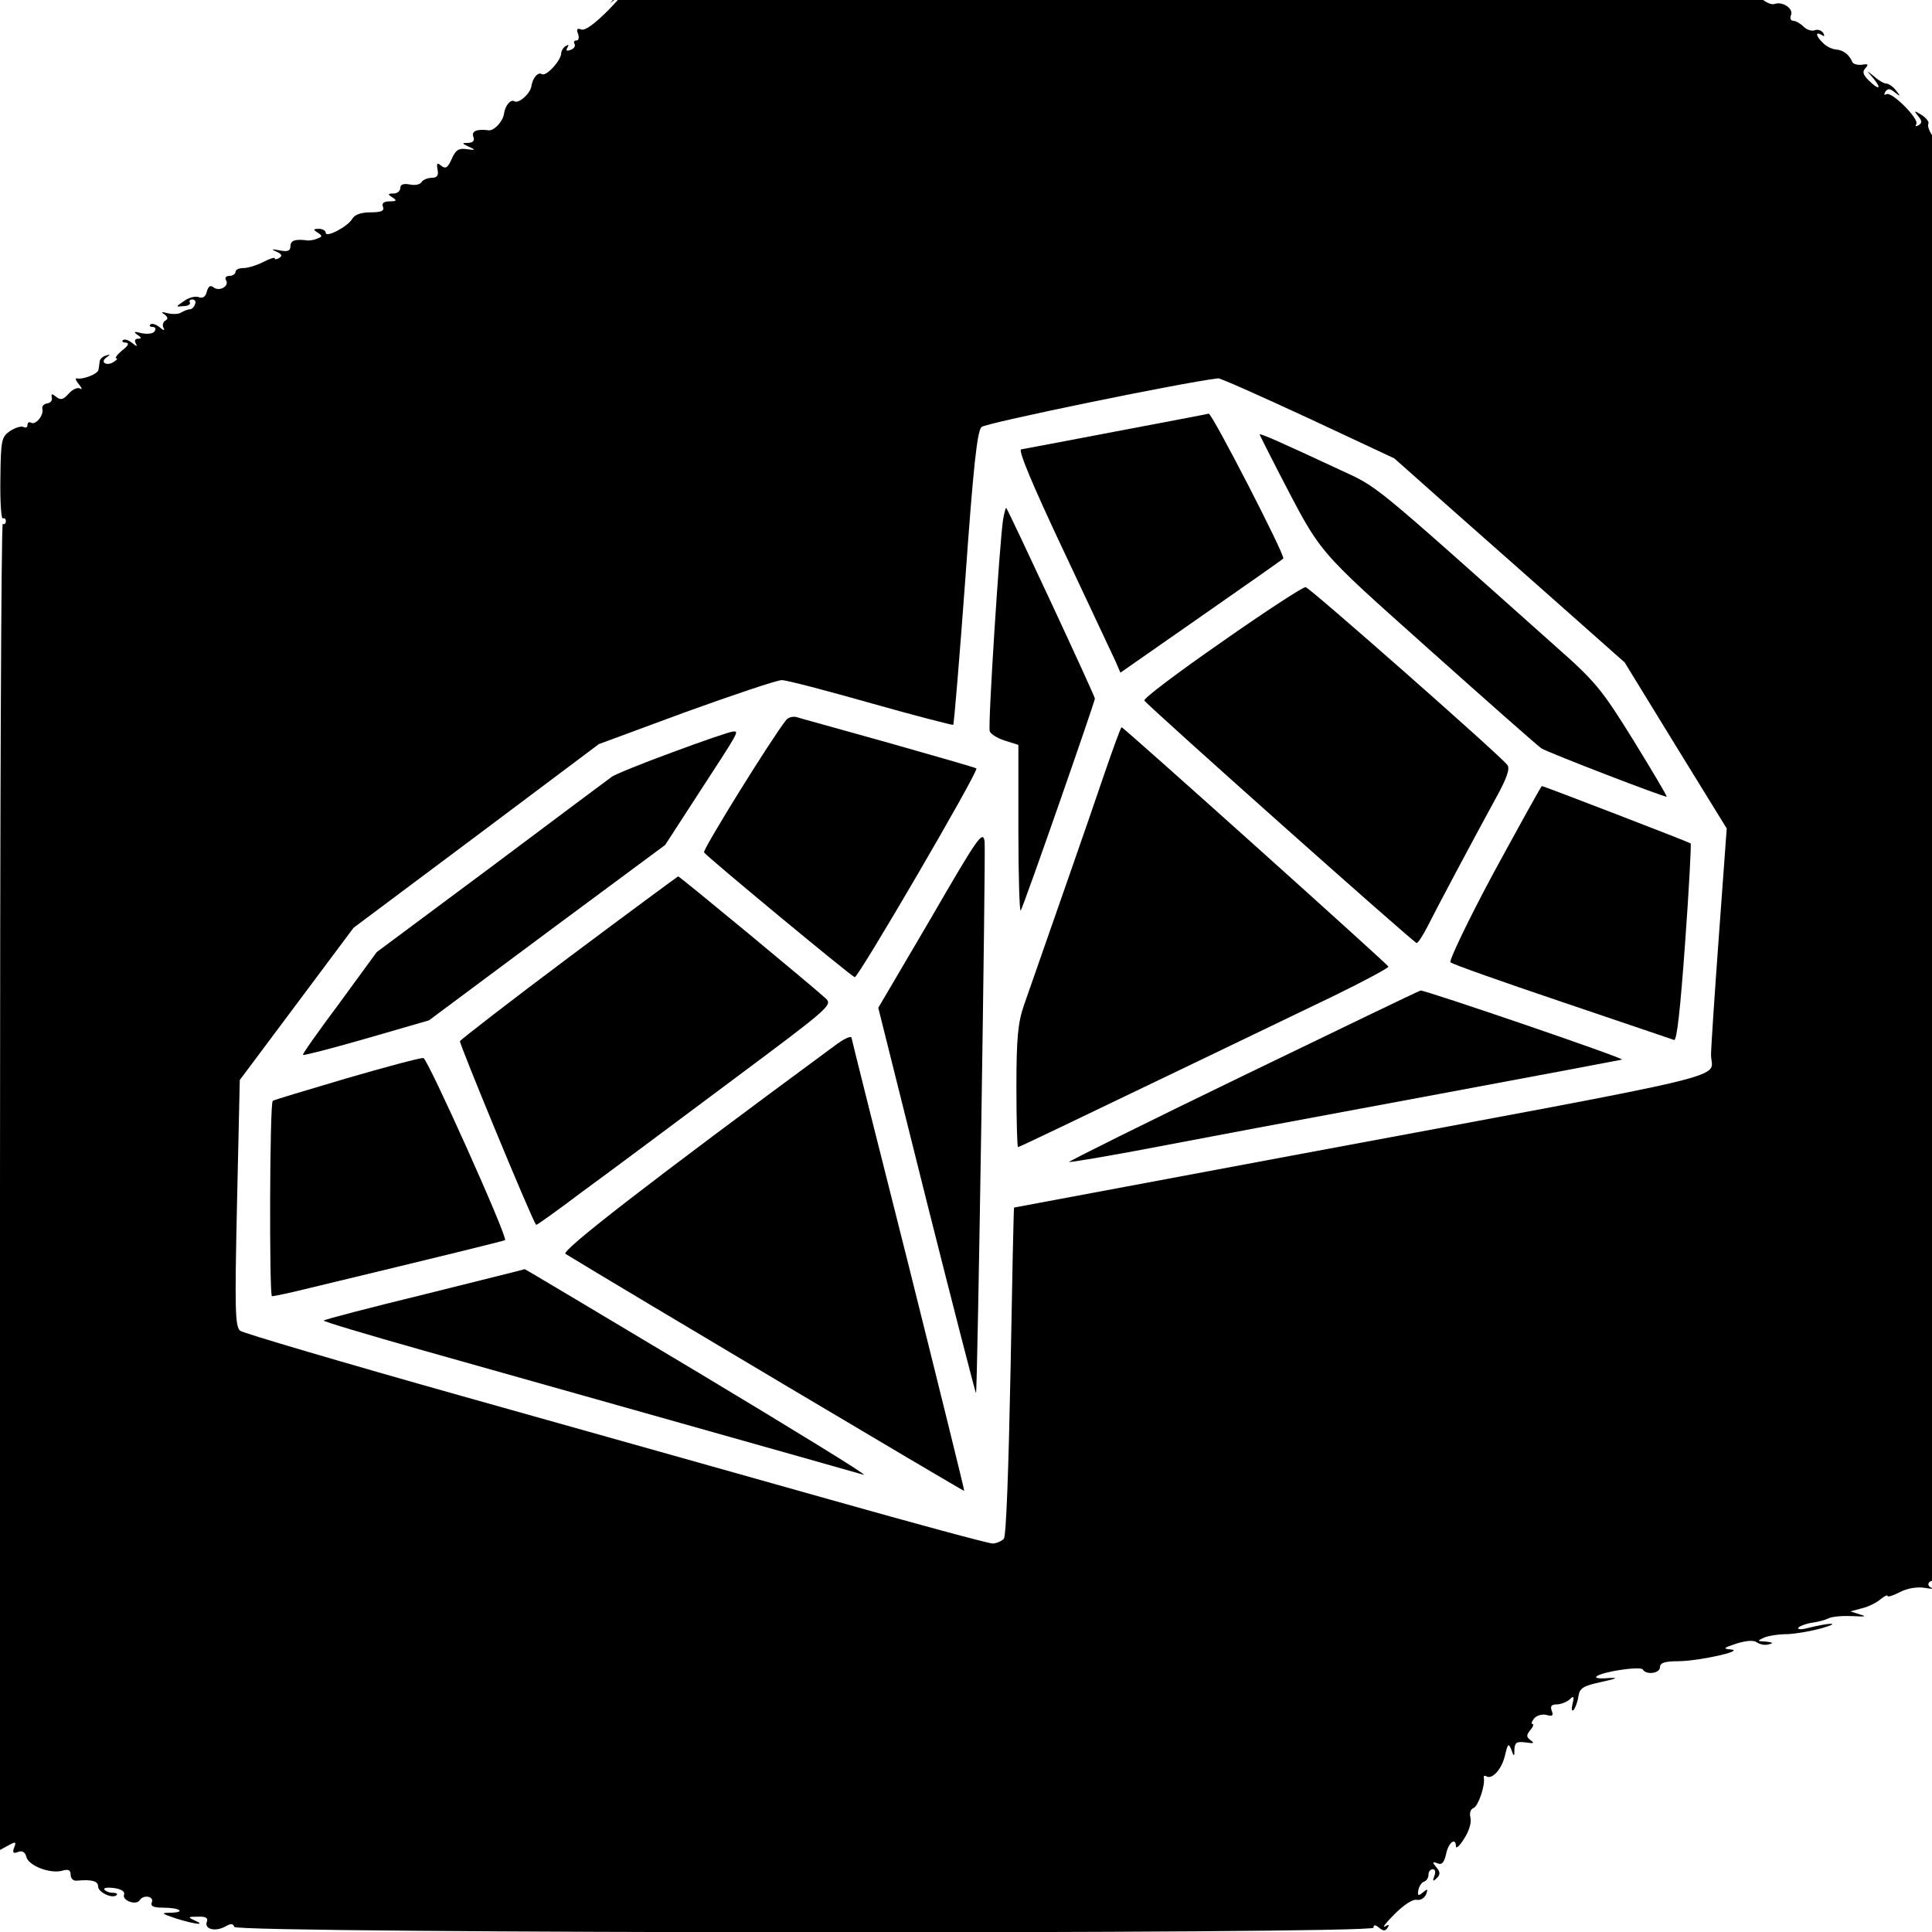 <?xml version="1.0" standalone="no"?>
<!DOCTYPE svg PUBLIC "-//W3C//DTD SVG 20010904//EN"
 "http://www.w3.org/TR/2001/REC-SVG-20010904/DTD/svg10.dtd">
<svg version="1.0" xmlns="http://www.w3.org/2000/svg"
 width="128pt" height="128pt" viewBox="0 0 128 128"
 preserveAspectRatio="xMidYMid meet">
<g transform="translate(0,128) scale(0.026,-0.026)"
fill="#000000" stroke="none">
<path d="M1627 4979 c-19 -16 -20 -20 -7 -29 8 -5 10 -10 5 -10 -6 0 -16 5
-21 10 -7 7 -17 3 -30 -12 l-19 -23 25 20 c14 11 1 -6 -29 -37 -35 -35 -60
-54 -70 -50 -10 4 -13 1 -8 -11 3 -9 2 -17 -4 -17 -6 0 -8 -4 -5 -9 3 -5 -1
-12 -10 -15 -10 -4 -13 -2 -8 6 4 7 3 8 -4 4 -7 -4 -12 -13 -12 -19 -1 -19
-38 -59 -49 -53 -10 7 -24 -10 -27 -31 -3 -19 -33 -45 -43 -38 -10 6 -24 -11
-27 -33 -3 -19 -25 -42 -38 -41 -31 4 -45 -2 -40 -16 4 -10 0 -15 -12 -16 -18
0 -18 -1 1 -10 18 -8 17 -9 -6 -6 -20 3 -28 -2 -38 -25 -10 -23 -16 -26 -27
-17 -10 8 -12 7 -9 -10 3 -15 -1 -21 -15 -21 -10 0 -22 -5 -26 -11 -3 -6 -17
-9 -30 -6 -16 3 -24 0 -24 -9 0 -8 -8 -14 -17 -14 -15 0 -16 -2 -3 -10 12 -8
11 -10 -7 -10 -15 0 -21 -5 -17 -14 4 -10 -4 -14 -32 -14 -24 0 -40 -6 -46
-16 -11 -20 -68 -50 -68 -36 0 5 -8 10 -17 10 -15 0 -16 -2 -3 -10 12 -8 12
-10 -2 -15 -9 -4 -22 -6 -29 -4 -28 3 -39 -1 -39 -16 0 -11 -7 -14 -27 -10
-21 4 -23 3 -9 -3 14 -6 16 -11 8 -16 -7 -4 -12 -5 -12 -1 0 3 -13 -1 -30 -10
-16 -8 -38 -15 -50 -15 -11 0 -20 -4 -20 -10 0 -5 -7 -10 -16 -10 -8 0 -12 -5
-8 -11 9 -15 -17 -30 -32 -18 -8 6 -13 3 -17 -11 -3 -13 -10 -18 -21 -14 -8 3
-25 -1 -37 -10 -22 -15 -22 -15 -1 -13 11 0 18 5 16 9 -3 4 0 8 6 8 7 0 10 -6
7 -12 -2 -7 -8 -13 -13 -13 -5 0 -15 -4 -22 -8 -7 -5 -22 -5 -35 -2 -15 4 -18
3 -8 -3 9 -7 10 -12 2 -16 -6 -4 -8 -13 -4 -19 4 -7 -1 -6 -10 2 -10 8 -20 11
-24 7 -3 -3 -1 -6 6 -6 7 0 9 -5 5 -11 -3 -6 -18 -8 -33 -5 -19 5 -22 4 -11
-4 11 -7 11 -10 2 -10 -8 0 -10 -5 -6 -12 5 -9 2 -8 -9 1 -10 8 -20 11 -24 7
-3 -3 0 -6 8 -6 9 -1 6 -8 -10 -20 -13 -11 -19 -20 -15 -20 5 0 2 -4 -6 -9
-18 -12 -36 -1 -19 11 11 8 11 9 -1 5 -8 -2 -16 -9 -16 -15 -1 -7 -2 -16 -3
-21 -1 -11 -41 -26 -55 -22 -5 1 -3 -6 5 -15 8 -10 9 -15 3 -11 -6 4 -19 -2
-29 -13 -14 -16 -21 -17 -32 -8 -11 9 -13 8 -11 -2 2 -8 -4 -14 -12 -15 -8 -1
-14 -7 -12 -14 4 -17 -18 -42 -29 -35 -5 3 -9 0 -9 -6 0 -6 -4 -8 -10 -5 -5 3
-20 -1 -34 -10 -22 -15 -24 -22 -25 -121 -1 -57 2 -103 6 -102 4 2 8 -1 8 -7
0 -5 -3 -9 -8 -7 -4 1 -7 -759 -7 -1688 l0 -1691 22 12 c18 10 20 9 14 -6 -5
-13 -2 -16 10 -11 10 4 18 0 21 -12 5 -23 60 -44 91 -36 16 5 22 2 22 -10 0
-10 7 -17 18 -15 36 3 52 -1 52 -15 0 -15 37 -32 47 -22 4 3 -1 6 -10 6 -9 0
-18 4 -21 8 -3 5 9 6 25 4 19 -3 28 -9 25 -17 -5 -15 31 -28 40 -14 9 15 37
10 31 -5 -4 -10 3 -14 29 -14 43 0 59 -12 18 -13 -25 0 -23 -2 16 -15 49 -15
77 -18 45 -4 -17 8 -16 9 9 9 20 1 27 -3 23 -13 -7 -19 22 -26 47 -12 14 8 20
8 23 -1 6 -17 2903 -19 2903 -2 0 8 4 8 14 0 11 -9 16 -9 22 0 5 8 3 9 -7 3
-8 -4 3 10 24 31 23 23 46 39 57 37 10 -2 20 5 24 14 5 14 4 15 -8 5 -12 -10
-14 -9 -12 5 2 10 8 20 14 22 7 2 12 10 12 18 0 8 5 14 11 14 6 0 8 -7 4 -17
-5 -14 -4 -15 6 -6 10 10 9 16 -1 28 -11 13 -10 15 3 10 11 -5 17 2 22 24 6
30 25 43 25 19 0 -7 10 2 21 20 12 18 19 41 16 53 -3 12 0 22 8 25 12 5 30 58
26 77 -1 5 2 6 6 4 15 -10 40 18 48 53 7 30 9 32 16 15 7 -20 8 -19 8 1 1 17
6 20 29 17 20 -3 23 -2 13 5 -12 9 -12 13 -2 26 8 9 10 16 6 16 -4 0 -2 6 4
14 7 8 21 12 32 9 15 -4 18 -2 13 11 -4 11 -1 16 13 16 10 0 25 6 32 12 11 11
13 9 8 -11 -3 -13 -2 -20 3 -15 4 5 10 20 12 34 3 21 11 27 58 37 41 9 46 12
18 10 -21 -2 -35 0 -30 4 12 12 112 27 118 18 9 -15 44 -10 44 6 0 11 12 15
48 15 54 1 171 27 132 30 -21 2 -18 4 15 15 26 8 44 9 52 3 7 -5 20 -8 30 -5
13 3 11 5 -7 7 -23 1 -23 2 -5 10 11 5 38 9 60 9 22 1 63 8 90 16 48 14 19 14
-41 -1 -16 -4 -25 -3 -21 2 4 4 20 10 34 12 15 2 34 7 42 11 9 5 36 7 61 6 33
-2 38 -1 20 4 l-25 8 30 8 c17 4 38 15 47 23 10 8 18 12 18 8 0 -3 14 1 31 10
19 10 44 14 63 11 17 -3 25 -3 18 0 -17 7 -5 23 13 17 7 -3 22 0 32 6 17 11
17 11 -2 6 -20 -6 -20 -6 -1 9 11 8 23 15 28 15 4 0 8 803 8 1785 0 1851 1
1825 -39 1825 -10 0 -11 3 -2 14 8 9 8 16 2 20 -5 4 -13 1 -16 -5 -5 -7 -12
-3 -22 10 -8 12 -12 25 -9 29 2 4 -5 14 -17 22 -20 12 -21 12 -9 -3 10 -12 10
-17 1 -23 -7 -4 -9 -3 -6 3 8 13 -63 84 -76 76 -6 -3 -7 -1 -3 6 6 9 12 9 24
-1 15 -12 16 -11 3 5 -7 9 -18 17 -24 17 -6 0 -20 8 -31 18 -21 17 -21 17 -2
-5 23 -28 13 -30 -13 -4 -14 14 -16 22 -7 31 8 9 6 11 -10 8 -11 -1 -22 2 -24
7 -7 18 -23 31 -42 32 -10 1 -25 8 -33 17 -18 17 -20 30 -3 20 7 -5 8 -3 4 5
-5 7 -14 10 -22 7 -7 -3 -20 1 -28 9 -8 8 -20 15 -26 15 -7 0 -10 7 -6 15 6
17 -22 35 -42 28 -7 -3 -24 4 -36 16 -12 12 -26 18 -31 14 -4 -5 -5 -2 -1 5 6
11 12 10 27 -4 17 -15 19 -16 14 -2 -7 17 -49 37 -95 46 -56 10 -2400 12
-2400 2 0 -7 -6 -7 -20 0 -13 7 -79 10 -176 9 -134 -1 -158 -4 -177 -20z
m1706 -1121 l220 -103 152 -135 c84 -74 216 -191 294 -260 l141 -125 130 -212
130 -211 -20 -274 c-11 -150 -20 -286 -20 -303 0 -63 104 -38 -1065 -256 -390
-73 -711 -133 -711 -133 -1 -1 -5 -188 -9 -416 -5 -252 -11 -420 -17 -428 -6
-6 -19 -12 -29 -12 -10 0 -195 50 -411 111 -216 61 -640 180 -942 265 -302 85
-556 160 -564 166 -13 11 -14 54 -8 326 l7 313 145 194 145 194 313 234 312
234 222 82 c122 44 232 81 244 81 13 0 115 -27 228 -59 113 -32 207 -56 209
-55 2 2 16 170 31 374 20 282 30 374 41 385 10 10 510 113 603 124 5 1 108
-45 229 -101z"/>
<path d="M2845 3824 c-126 -24 -236 -45 -243 -46 -8 -2 30 -93 108 -258 66
-140 126 -268 133 -283 l12 -28 205 143 c113 79 208 145 210 148 6 6 -182 371
-190 369 -3 -1 -108 -21 -235 -45z"/>
<path d="M3210 3816 c0 -2 21 -43 46 -92 113 -217 92 -193 386 -456 150 -134
279 -248 286 -252 20 -12 316 -126 319 -123 1 2 -37 66 -85 144 -80 129 -96
149 -198 239 -480 428 -449 403 -552 451 -146 68 -202 93 -202 89z"/>
<path d="M2556 3599 c-9 -59 -39 -526 -34 -539 2 -7 19 -18 38 -24 l35 -11 0
-217 c0 -119 3 -211 6 -205 9 15 189 532 189 540 0 7 -220 479 -226 486 -1 1
-5 -12 -8 -30z"/>
<path d="M3113 3287 c-111 -77 -200 -144 -197 -149 9 -14 687 -618 694 -618 3
0 16 19 28 43 24 48 114 217 173 325 30 54 37 77 30 86 -26 31 -503 451 -514
453 -6 1 -103 -62 -214 -140z"/>
<path d="M2003 3088 c-36 -45 -213 -330 -209 -337 6 -10 374 -315 384 -318 8
-3 317 526 310 532 -2 2 -103 31 -223 65 -121 34 -227 63 -236 66 -9 2 -21 -1
-26 -8z"/>
<path d="M2813 2948 c-35 -104 -130 -375 -204 -587 -15 -44 -19 -82 -19 -208
0 -84 2 -153 4 -153 3 0 122 57 486 232 96 46 239 115 318 153 78 38 141 72
140 75 -3 7 -675 610 -680 610 -2 0 -22 -55 -45 -122z"/>
<path d="M1713 3006 c-79 -29 -148 -57 -155 -63 -7 -5 -145 -108 -305 -228
l-293 -218 -95 -130 c-53 -71 -95 -130 -93 -132 2 -2 75 17 162 42 l159 46
301 224 301 223 83 128 c106 163 106 162 90 161 -7 0 -77 -24 -155 -53z"/>
<path d="M3806 2699 c-65 -121 -114 -224 -110 -228 5 -5 133 -50 284 -101 151
-51 280 -95 286 -97 7 -2 16 81 28 248 10 138 16 252 14 253 -6 4 -374 146
-379 146 -2 0 -57 -100 -123 -221z"/>
<path d="M2372 2583 l-134 -228 123 -492 c68 -270 125 -491 126 -490 4 4 25
1373 22 1405 -4 31 -16 14 -137 -195z"/>
<path d="M1450 2484 c-151 -113 -276 -210 -278 -214 -2 -6 182 -452 194 -468
1 -2 55 37 120 86 66 48 236 175 378 281 251 187 258 193 240 210 -30 28 -372
311 -376 311 -2 -1 -127 -93 -278 -206z"/>
<path d="M3168 2182 c-246 -119 -445 -218 -444 -220 2 -1 75 11 162 27 279 53
311 59 779 146 253 47 464 87 468 88 9 3 -504 178 -513 176 -3 0 -206 -98
-452 -217z"/>
<path d="M2125 2257 c-467 -344 -697 -522 -684 -529 132 -81 1015 -606 1016
-604 1 1 -63 260 -142 576 -80 316 -145 576 -145 578 0 7 -19 -1 -45 -21z"/>
<path d="M882 2175 c-101 -30 -185 -55 -187 -57 -8 -8 -9 -498 -2 -498 5 0 48
9 96 21 337 81 495 120 498 122 7 8 -197 462 -208 464 -8 1 -97 -23 -197 -52z"/>
<path d="M1082 1625 c-139 -34 -255 -64 -257 -67 -2 -2 111 -36 253 -76 209
-59 1029 -290 1123 -317 13 -3 -176 113 -419 259 -244 146 -445 266 -445 265
-1 -1 -116 -29 -255 -64z"/>
</g>
</svg>
